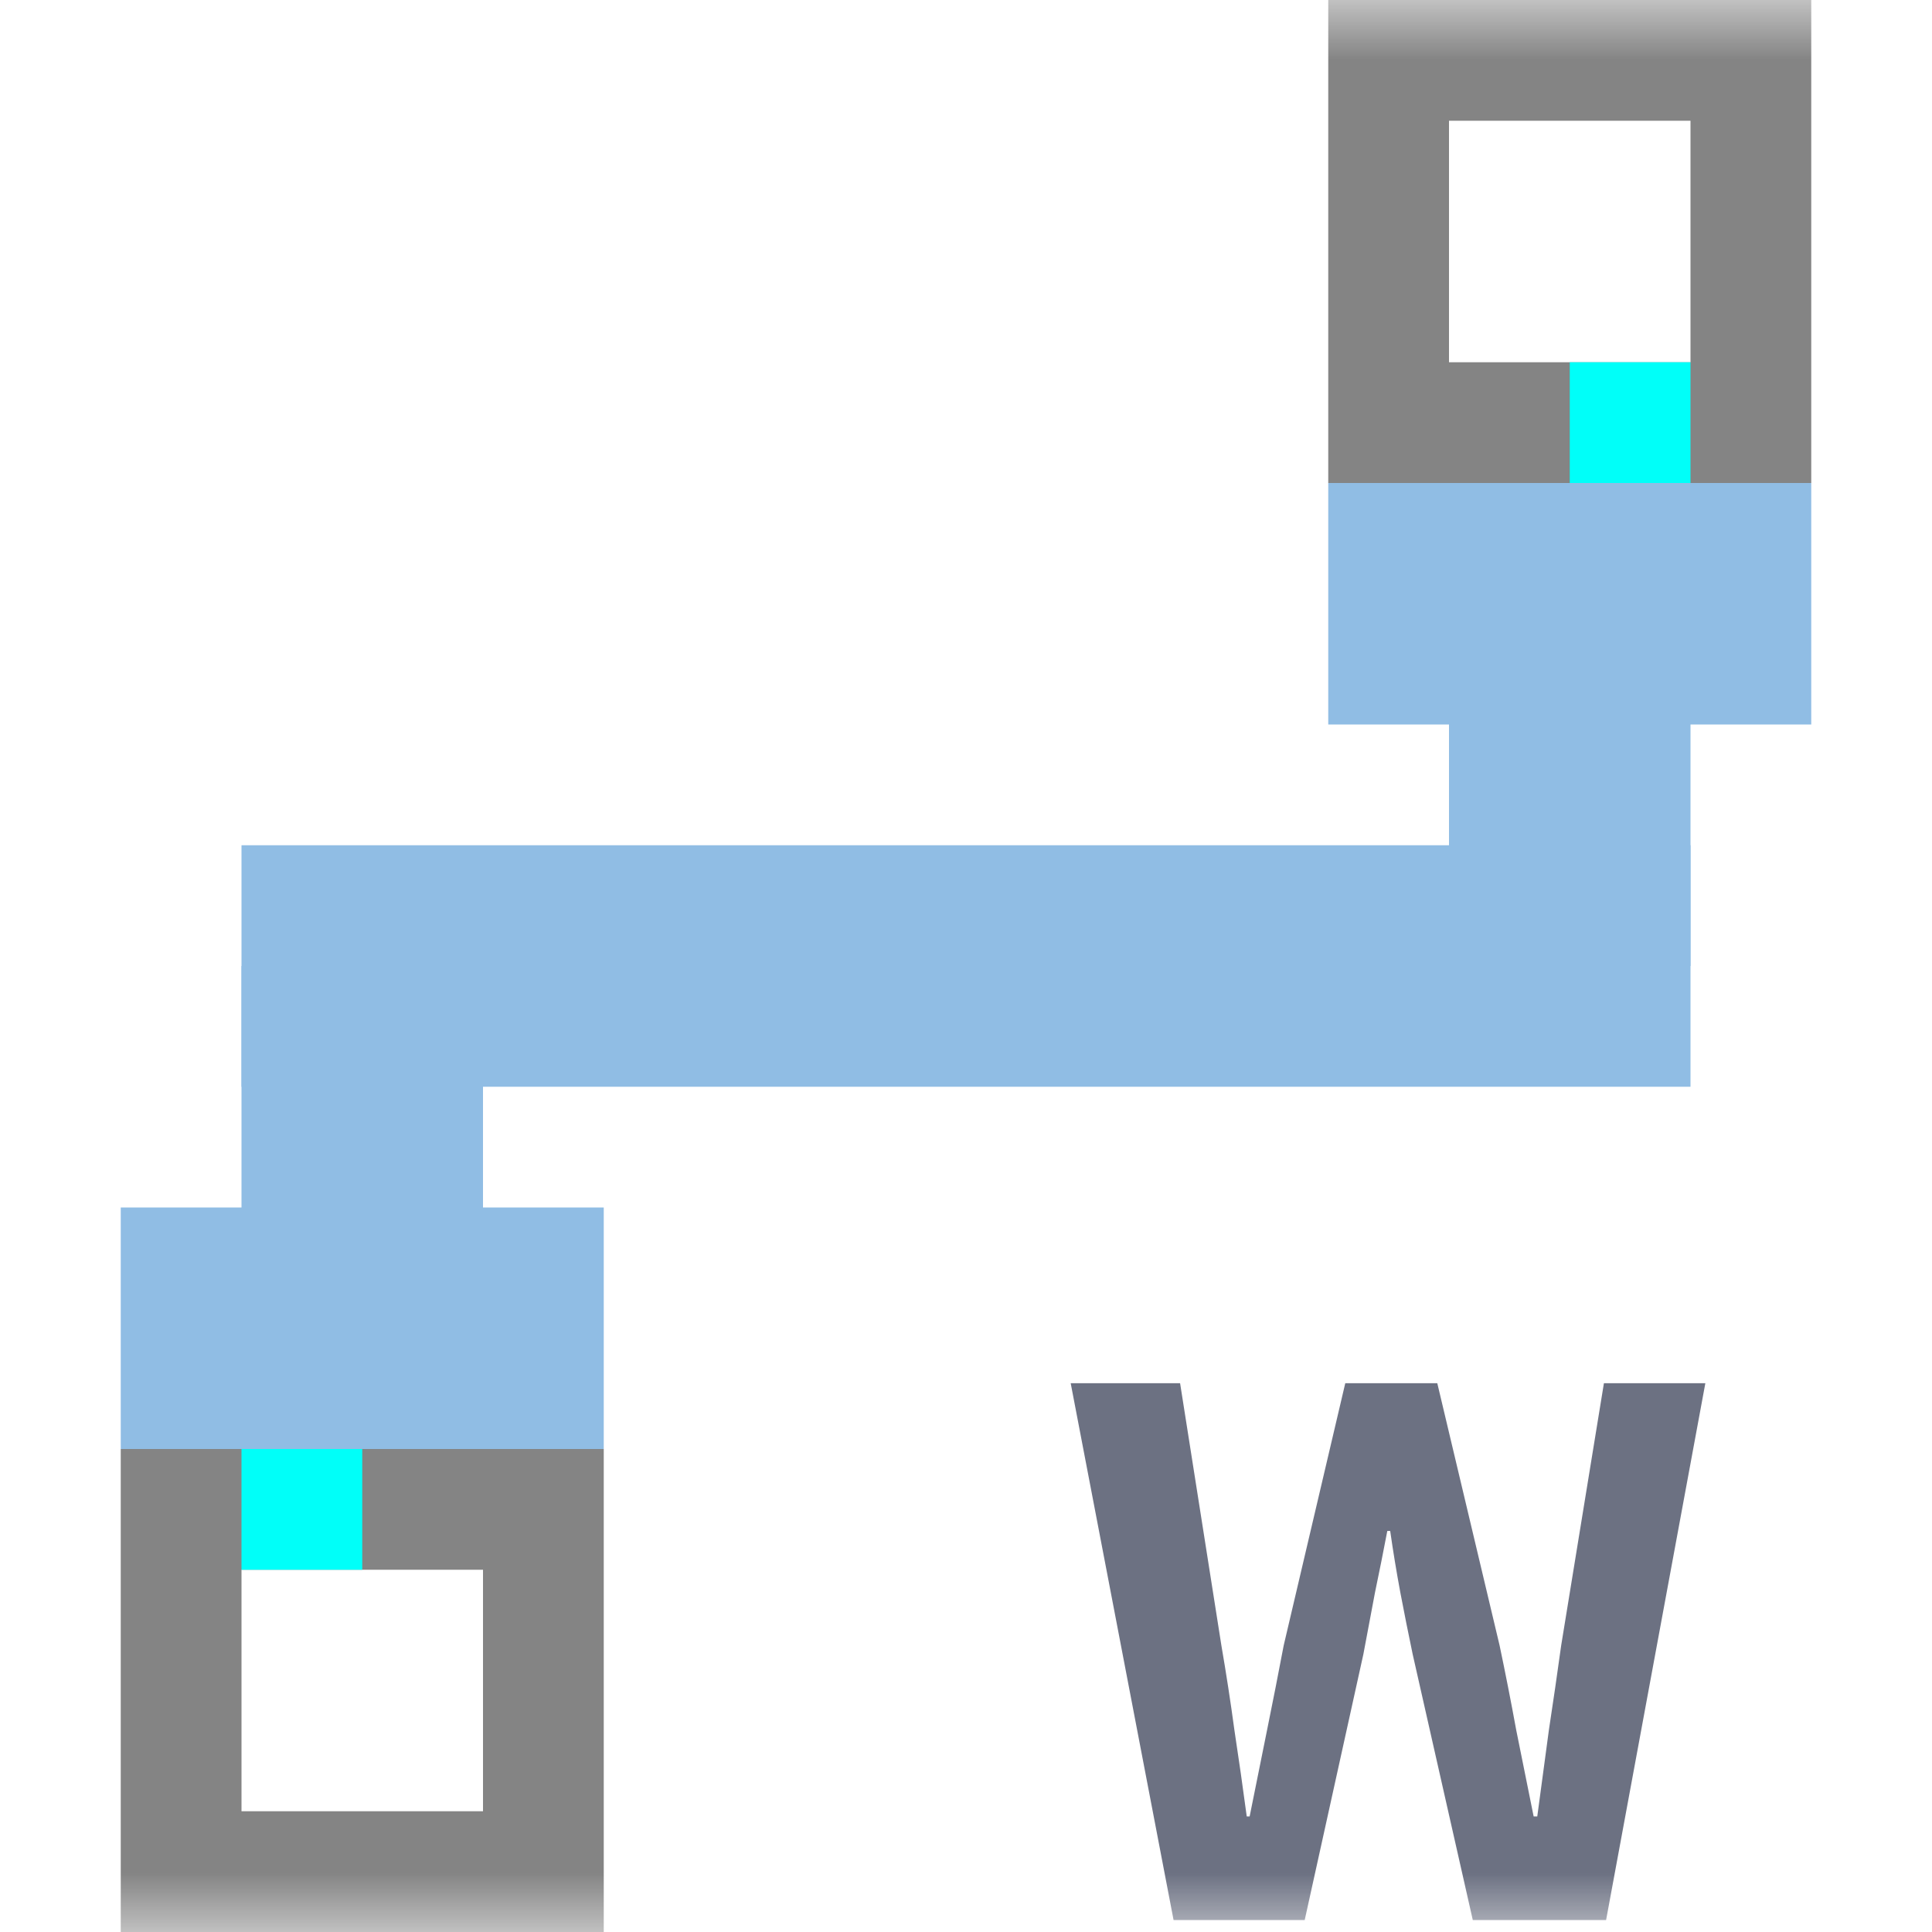 <svg width="16" height="16" viewBox="0 0 16 16" fill="none" xmlns="http://www.w3.org/2000/svg">
<g clip-path="url(#clip0_529_282)">
<mask id="mask0_529_282" style="mask-type:luminance" maskUnits="userSpaceOnUse" x="0" y="0" width="16" height="16">
<path d="M16 0H0V16H16V0Z" fill="white"/>
</mask>
<g mask="url(#mask0_529_282)">
<path d="M2 9L14 9V7L2 7V9Z" fill="#90BDE4"/>
<path d="M4 12H2V8H4V12Z" fill="#90BDE4"/>
<path d="M5 12H1V10H5V12Z" fill="#90BDE4"/>
<path d="M12 8H14V4H12V8Z" fill="#90BDE4"/>
<path d="M11 6L15 6V4L11 4V6Z" fill="#90BDE4"/>
<path d="M4.5 12.5H1.5V15.5H4.5V12.5Z" stroke="#848484"/>
<path d="M3 12H2V13H3V12Z" fill="#00FFF9"/>
<path d="M11.5 3.5L14.5 3.5V0.5L11.5 0.5V3.5Z" stroke="#848484"/>
<path d="M13 4H14V3H13V4Z" fill="#00FFF9"/>
<path d="M9.719 15.901L8.867 11.455H9.773L10.115 13.627C10.155 13.859 10.191 14.093 10.223 14.329C10.259 14.565 10.293 14.803 10.325 15.043H10.349C10.397 14.803 10.445 14.565 10.493 14.329C10.541 14.093 10.587 13.859 10.631 13.627L11.141 11.455H11.903L12.419 13.627C12.467 13.855 12.513 14.089 12.557 14.329C12.605 14.565 12.653 14.803 12.701 15.043H12.731C12.763 14.803 12.795 14.565 12.827 14.329C12.863 14.093 12.897 13.859 12.929 13.627L13.283 11.455H14.123L13.301 15.901H12.197L11.699 13.699C11.663 13.527 11.629 13.357 11.597 13.189C11.565 13.017 11.537 12.847 11.513 12.679H11.489C11.457 12.847 11.423 13.017 11.387 13.189C11.355 13.357 11.323 13.527 11.291 13.699L10.805 15.901H9.719Z" fill="#6C7182"/>
</g>
</g>
<defs>
<clipPath id="clip0_529_282">
<rect width="16" height="16" fill="white"/>
</clipPath>
</defs>
</svg>
